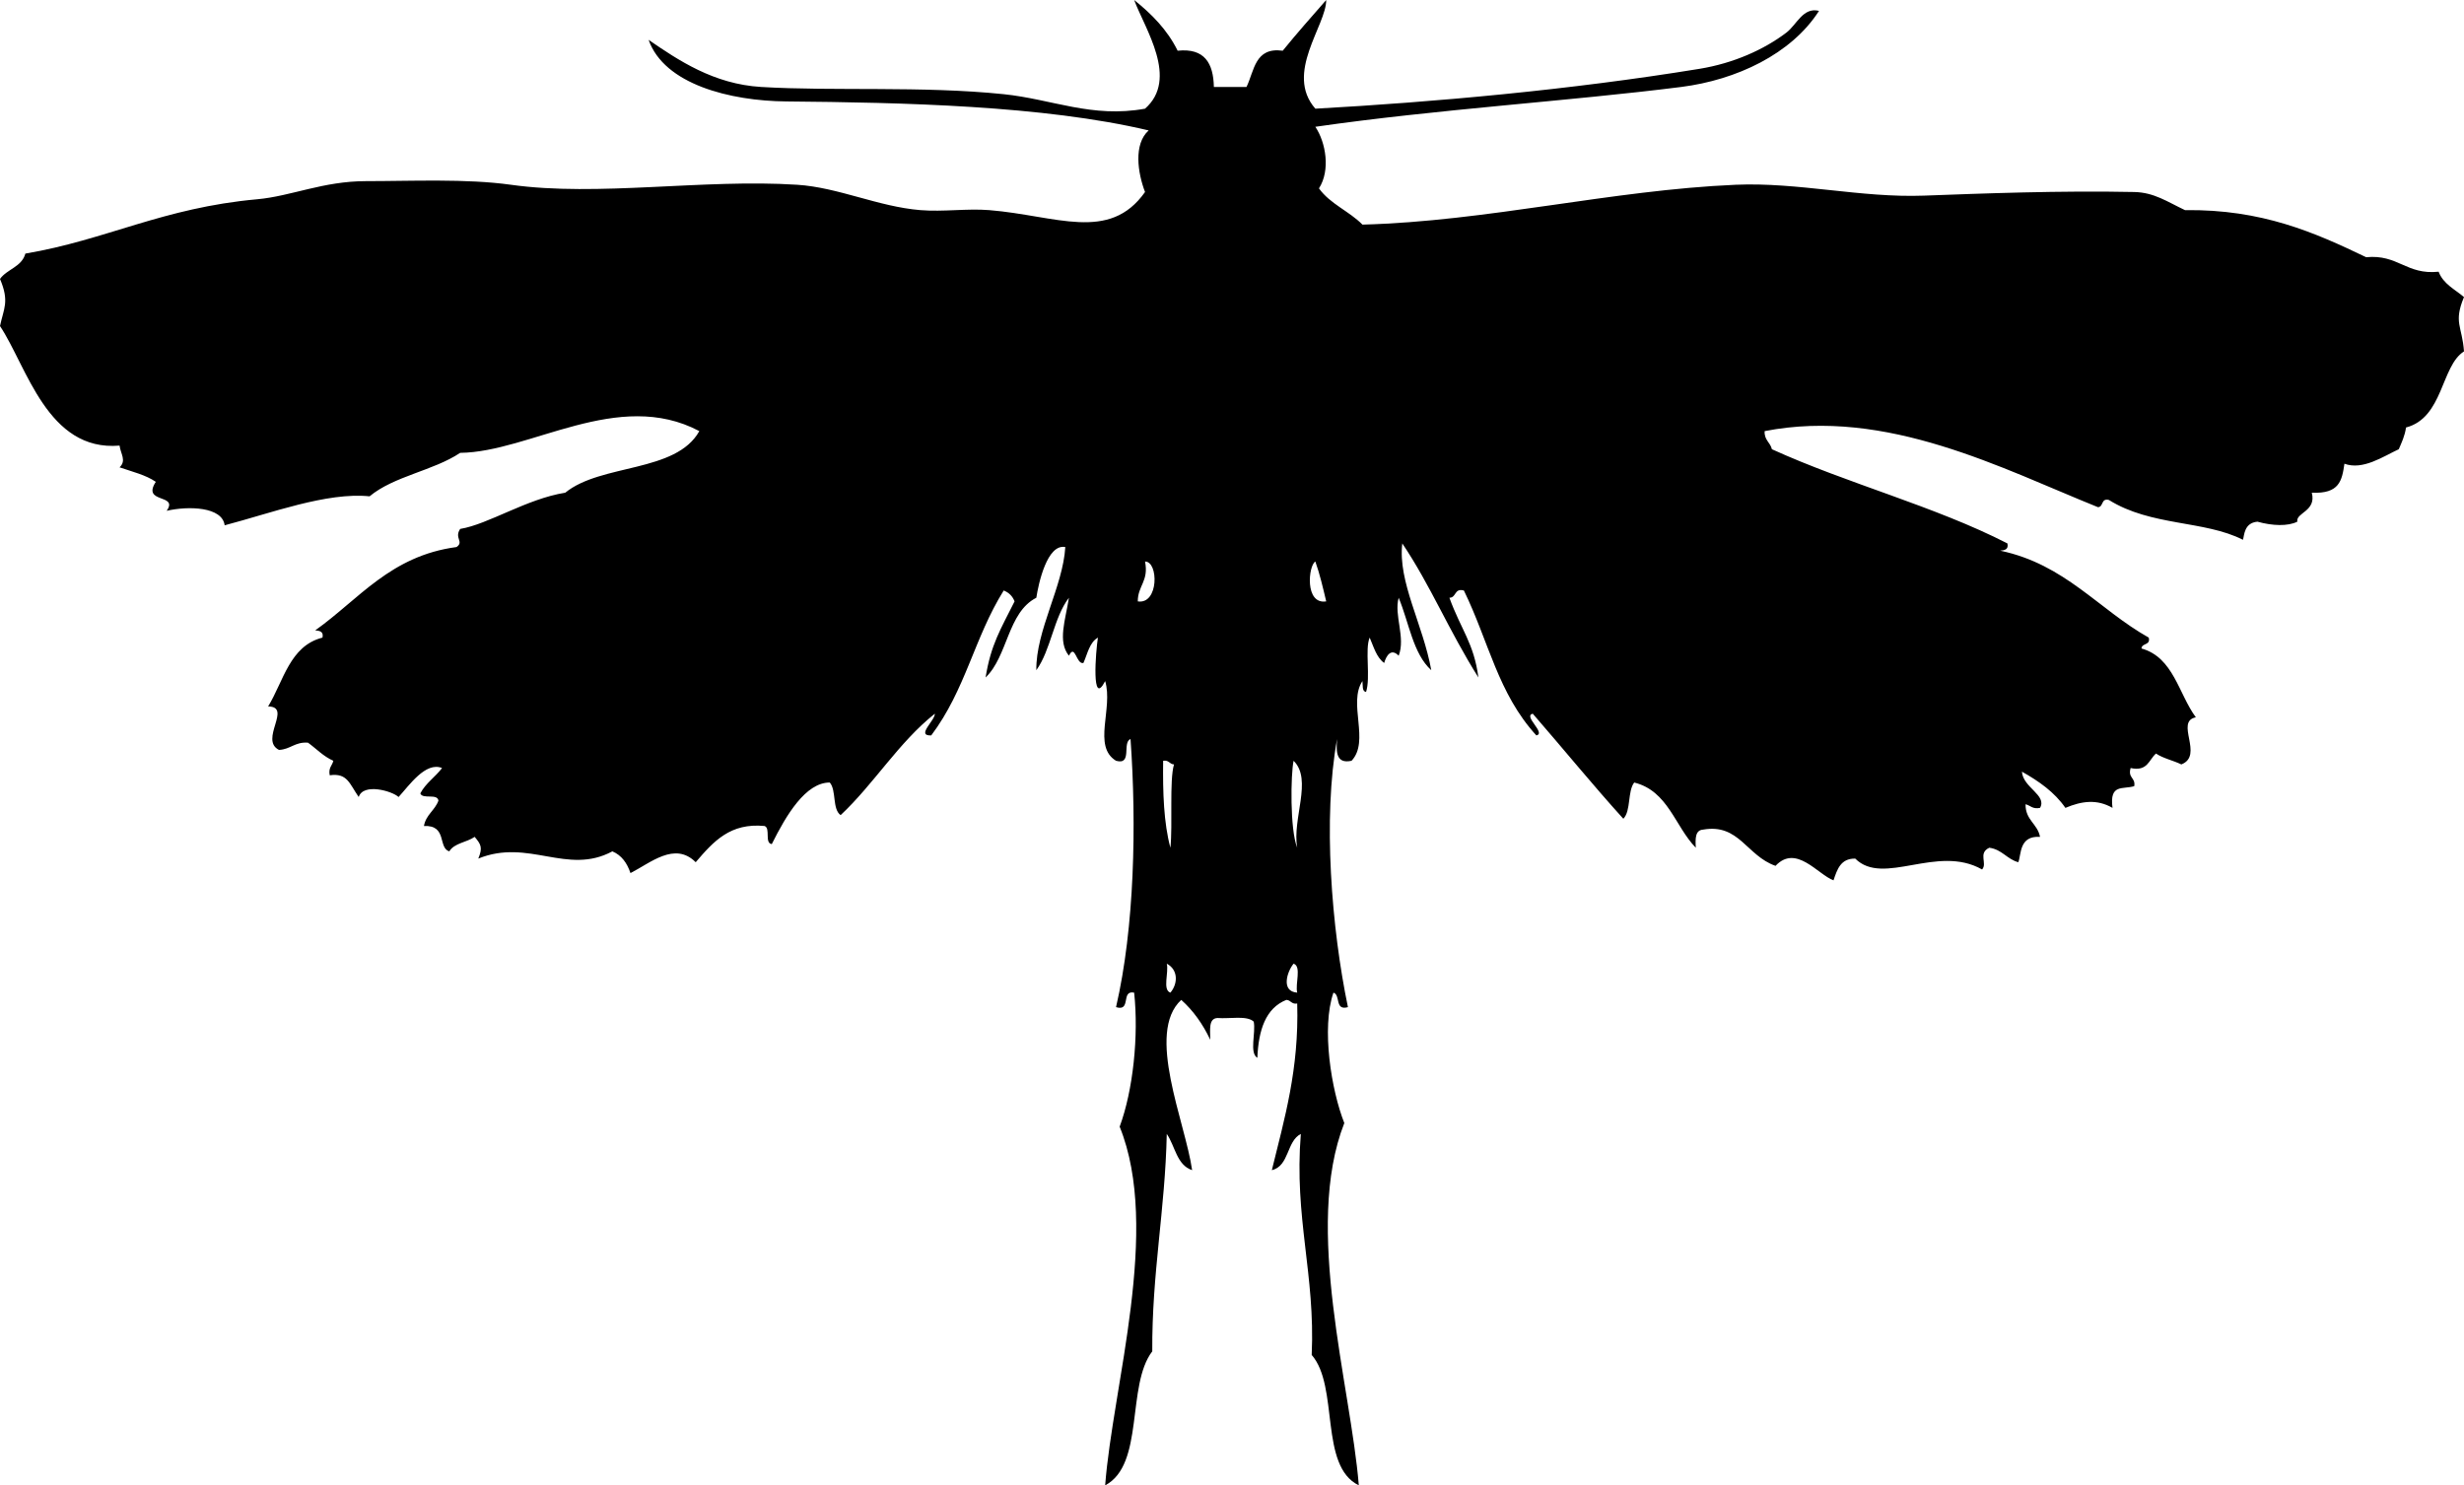 <?xml version="1.0" encoding="UTF-8" standalone="no"?>
<!-- Created with Inkscape (http://www.inkscape.org/) -->

<svg
   xmlns:svg="http://www.w3.org/2000/svg"
   xmlns="http://www.w3.org/2000/svg"
   version="1.2"
   width="680"
   height="410"
   viewBox="0 0 680 410"
   id="Layer_1"
   xml:space="preserve"
   style="overflow:inherit"><defs
   id="defs7" />
<path
   d="m 313,0 c 4.809,3.858 9.14,8.194 12,14 7.452,-0.785 9.861,3.473 10,10 3,0 6,0 9,0 2.187,-4.48 2.285,-11.048 10,-10 3.882,-4.785 7.955,-9.378 12,-14 0.026,7.052 -11.565,20.197 -3,30 32.612,-1.804 70.317,-5.173 106,-11 9.436,-1.541 17.833,-5.314 24,-10 2.868,-2.179 4.586,-7.103 9,-6 -7.644,11.957 -22.854,19.076 -38,21 -30.775,3.911 -67.488,6.156 -101,11 2.89,4.307 4.22,11.975 1,17 3.053,4.281 8.365,6.302 12,10 34.4,-0.904 68.698,-9.52 103,-11 17.264,-0.745 34.563,3.651 52,3 15.898,-0.594 37.707,-1.429 58,-1 5.503,0.116 9.139,2.708 14,5 21.271,-0.271 35.815,6.185 50,13 8.855,-0.855 11.063,4.937 20,4 1.274,3.392 4.482,4.851 7,7 -2.957,7.061 -0.495,8.038 0,15 -6.363,3.981 -5.67,18.297 -16,21 -0.329,2.337 -1.202,4.131 -2,6 -4.308,1.995 -9.902,5.871 -15,4 -0.666,4.641 -1.358,8.352 -9,8 1.327,5.179 -4.468,5.487 -4,8 -2.604,1.31 -6.879,1.155 -11,0 -3.72,0.34 -3.616,3.788 -4,5 -10.628,-5.412 -25.338,-3.706 -37,-11 -2.217,-0.551 -1.424,1.91 -3,2 -26.19,-10.515 -58.291,-27.576 -92,-21 -0.154,2.488 1.571,3.096 2,5 20.843,9.491 44.944,15.723 65,26 0.367,1.701 -0.78,1.887 -2,2 17.914,3.753 27.134,16.2 41,24 0.551,2.217 -1.91,1.424 -2,3 8.848,2.486 10.199,12.468 15,19 -5.907,1.149 2.335,10.551 -4,13 -2.239,-1.094 -5.011,-1.656 -7,-3 -1.972,1.695 -2.294,5.04 -7,4 -0.826,2.826 1.409,2.591 1,5 -3.17,0.98 -6.876,-0.738 -6,6 -4.265,-2.463 -8.467,-1.909 -13,0 -2.995,-4.338 -7.303,-7.363 -12,-10 0.29,4.415 7.006,6.48 5,10 -2.09,0.424 -2.648,-0.686 -4,-1 -0.056,4.389 3.309,5.357 4,9 -5.811,-0.36 -5.132,4.836 -6,7 -3.148,-0.852 -4.481,-3.519 -8,-4 -3.204,1.506 -0.437,4.314 -2,6 -12.404,-7.057 -27.22,4.775 -35,-3 -4.062,-0.062 -4.981,3.019 -6,6 -4.389,-1.647 -10.313,-10.045 -16,-4 -8.016,-2.796 -10.05,-11.76 -20,-10 -2.187,0.147 -2.147,2.52 -2,5 -5.766,-5.901 -7.643,-15.69 -17,-18 -1.879,2.454 -0.848,7.818 -3,10 -8.555,-9.445 -16.625,-19.375 -25,-29 -2.77,0.621 3.77,5.379 1,6 -10.588,-11.55 -13.137,-25.911 -20,-40 -2.729,-0.729 -2.013,1.987 -4,2 3.211,8.853 6.771,12.534 8,22 -8.198,-13.01 -13.148,-25.322 -21,-37 -1.271,10.571 5.723,22.332 8,35 -5.068,-4.598 -6.141,-13.192 -9,-20 -1.342,4.848 1.965,10.978 0,16 -2.076,-2.165 -3.409,-0.055 -4,2 -2.132,-1.535 -2.891,-4.443 -4,-7 -1.386,3.176 0.312,11.056 -1,15 -1.172,-0.162 -0.844,-1.823 -1,-3 -4.057,6.09 2.109,16.593 -3,22 -4.25,0.917 -4.271,-2.396 -4,-6 -3.969,21.771 -1.524,52.28 3,74 -3.719,1.053 -1.961,-3.373 -4,-4 -3.375,9.739 -0.584,26.966 3,36 -11.322,28.864 1.762,72.408 4,100 -11,-5.333 -5.399,-27.268 -13,-36 1.009,-22.342 -4.884,-37.783 -3,-61 -3.977,2.023 -3.152,8.848 -8,10 3.473,-14.194 7.523,-27.811 7,-46 -1.615,0.281 -1.722,-0.945 -3,-1 -5.712,2.288 -7.68,8.32 -8,16 -2.28,-1.387 -0.373,-6.961 -1,-10 -1.893,-1.774 -6.604,-0.729 -10,-1 -2.555,0.111 -1.985,3.349 -2,6 -2.039,-4.294 -4.654,-8.012 -8,-11 -9.899,9.087 1.127,33.771 3,47 -4.267,-1.399 -4.679,-6.654 -7,-10 -0.438,20.895 -4.131,38.535 -4,60 -7.216,9.451 -2.08,31.254 -13,37 2.042,-27.212 15.463,-70.687 4,-99 3.704,-10.017 5.285,-25.028 4,-37 -3.761,-0.762 -0.69,5.311 -5,4 5.107,-22.016 5.679,-50.4 4,-74 -2.405,0.928 0.605,7.271 -4,6 -6.569,-3.988 -0.731,-14.448 -3,-22 -3.846,7.492 -2.606,-8.206 -2,-12 -2.336,1.33 -2.866,4.468 -4,7 -1.985,0.509 -2.288,-5.517 -4,-2 -3.182,-3.934 -0.966,-9.776 0,-16 -4.204,5.463 -4.956,14.378 -9,20 -0.138,-10.99 7.355,-23.06 8,-34 -5.017,-0.95 -7.397,10.069 -8,14 -7.947,4.053 -7.845,16.155 -14,22 1.465,-9.051 4.07,-13.152 8,-21 -0.56,-1.44 -1.56,-2.44 -3,-3 -8.134,13.015 -10.477,27.341 -20,40 -4.285,0.157 1.047,-4.083 1,-6 -10.032,7.968 -16.715,19.285 -26,28 -2.361,-1.639 -1.125,-6.875 -3,-9 -6.666,-0.002 -12.015,8.992 -16,17 -2.077,-0.257 -0.273,-4.394 -2,-5 -9.41,-0.897 -13.997,4.139 -19,10 -5.769,-5.779 -12.457,0.177 -18,3 -0.926,-2.74 -2.421,-4.913 -5,-6 -12.48,6.709 -23.115,-3.662 -37,2 1.254,-3.045 0.764,-3.889 -1,-6 -2.149,1.518 -5.632,1.701 -7,4 -3.201,-0.973 -0.489,-7.287 -7,-7 0.548,-3.118 3.031,-4.303 4,-7 -0.257,-2.077 -4.394,-0.273 -5,-2 1.494,-2.839 4.142,-4.525 6,-7 -4.551,-1.857 -9.111,4.869 -12,8 -1.801,-1.677 -9.756,-3.929 -11,0 -2.556,-3.668 -3.12,-6.707 -8,-6 -0.423,-2.09 0.686,-2.647 1,-4 -2.774,-1.226 -4.677,-3.323 -7,-5 -3.601,-0.267 -4.819,1.847 -8,2 -5.527,-2.787 3.775,-11.919 -3,-12 4.29,-7.043 5.961,-16.706 15,-19 0.368,-1.701 -0.78,-1.887 -2,-2 12.078,-8.589 20.762,-20.571 39,-23 2.146,-1.5 -0.716,-2.445 1,-5 7.814,-1.283 18.3,-8.294 29,-10 9.916,-8.084 30.552,-5.448 37,-17 -22.384,-11.869 -46.726,5.808 -66,6 -7.393,4.941 -18.266,6.4 -25,12 -11.802,-1.21 -27.347,4.697 -40,8 -0.638,-5.116 -9.96,-5.394 -16,-4 3.378,-4.807 -6.958,-1.878 -3,-8 -2.761,-1.906 -6.532,-2.801 -10,-4 1.958,-1.869 0.309,-3.663 0,-6 C 13.076,124.701 7.412,101.122 0,90 1,85.204 2.671,83.265 0,77 1.934,74.267 6.018,73.684 7,70 29.449,66.205 44.877,57.353 71,55 c 9.362,-0.843 18.175,-5 30,-5 12.492,0 27.705,-0.725 40,1 23.95,3.36 53.081,-1.667 79,0 11.36,0.73 22.36,6.049 34,7 6.341,0.518 12.866,-0.497 19,0 18.482,1.496 33.119,8.98 43,-5 -2.01,-5.222 -3.233,-13.205 1,-17 -29.054,-6.875 -67.823,-7.702 -100,-8 -15.544,-0.144 -33.678,-4.722 -38,-17 8.197,5.634 17.96,12.208 31,13 20.046,1.218 44.401,-0.333 67,2 13.38,1.381 24.365,6.662 39,4 9.369,-8.237 -0.011,-21.994 -3,-30 z m 1,166 c 5.834,0.904 5.747,-11.059 2,-11 1.092,5.425 -2.018,6.649 -2,11 z m 52,0 c -0.899,-3.767 -1.769,-7.565 -3,-11 -1.93,1.102 -2.994,11.938 3,11 z m -43,68 c 0.662,-6.102 -0.312,-18.673 1,-23 -1.278,-0.055 -1.385,-1.281 -3,-1 -0.116,8.783 0.165,17.169 2,24 z m 35,0 c -1.452,-7.958 4.302,-18.798 -1,-24 -0.788,3.597 -1.053,18.961 1,24 z m -35,40 c 2.065,-2.418 2.232,-6.292 -1,-8 0.609,2.391 -1.255,7.256 1,8 z m 35,0 c -0.609,-2.391 1.255,-7.256 -1,-8 -1.764,2.117 -3.608,7.668 1,8 z"
   id="path3"
   style="fill-rule:evenodd" />
</svg>